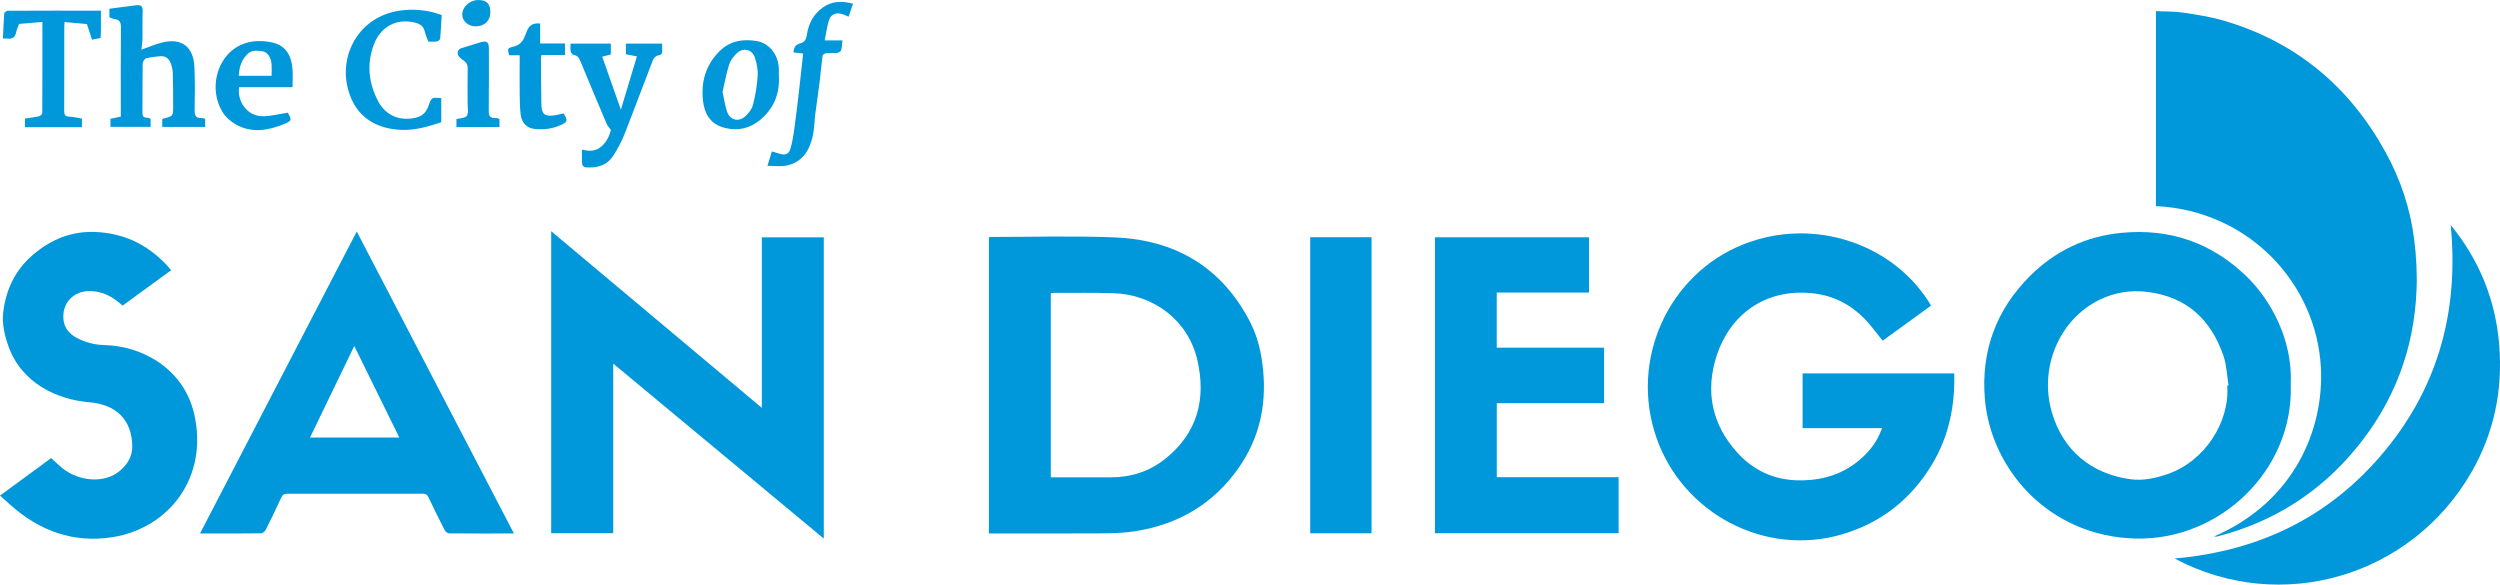 <?xml version="1.0" encoding="UTF-8"?><svg id="Layer_1" xmlns="http://www.w3.org/2000/svg" viewBox="0 0 575.97 134.68"><defs><style>.cls-1{fill:#0098db;}</style></defs><path class="cls-1" d="m25.21,3.99v-1.98c2.07-.27,4.11-.55,6.15-.8.97-.12,1.56.14,1.51,1.35-.09,2.07,0,4.15-.04,6.23-.02.93-.17,1.86-.25,2.65,1.59-.56,3.11-1.23,4.69-1.63,4.53-1.15,7.32.92,7.52,5.64.14,3.27.12,6.55.05,9.82-.02,1.22.16,1.99,1.58,1.91.26-.01.53.12.85.2v1.86h-9.89v-1.77c.07-.05.13-.12.2-.14,2.32-.56,2.33-.56,2.31-3.03-.01-2.51,0-5.03-.09-7.54-.02-.74-.21-1.5-.47-2.2-.4-1.06-1.19-1.72-2.39-1.61-1.1.1-2.21.2-3.27.49-.36.1-.8.79-.8,1.21-.06,3.79-.02,7.59-.05,11.38,0,.7.19,1.04.91,1.07.31.01.62.15.97.25v1.88h-9.25v-1.87c.76-.16,1.53-.32,2.38-.5,0-.56,0-1.08,0-1.59,0-6.31-.03-12.62.03-18.93.01-1.14-.25-1.79-1.44-1.94-.42-.05-.81-.27-1.22-.41Z"/><path class="cls-1" d="m152.56,10.04c0,.53-.03,1.01,0,1.48.07.74-.09,1.14-.97,1.26-.44.06-.99.61-1.17,1.07-2.21,5.68-4.31,11.4-6.55,17.07-.68,1.73-1.58,3.4-2.59,4.96-1.51,2.33-3.88,2.89-6.49,2.66-.25-.02-.65-.46-.67-.73-.08-1.07-.03-2.14-.03-3.36,1.64.46,3.15.42,4.42-.67,1.26-1.07,1.9-2.52,2.24-3.83-.42-.59-.79-.96-.98-1.41-2.04-4.8-4.06-9.61-6.05-14.44-.31-.75-.64-1.3-1.54-1.44-.28-.04-.62-.51-.7-.84-.12-.53-.03-1.1-.03-1.78h9.28v2.5c-.61.16-1.24.32-1.99.52,1.42,4.03,2.82,8.02,4.3,12.21,1.25-4.16,2.46-8.17,3.7-12.28-.9-.17-1.71-.33-2.54-.49v-2.46h8.36Z"/><path class="cls-1" d="m23.25,2.44c0,1.65,0,3.13,0,4.6,0,.55-.05,1.11-.08,1.71-.65.13-1.26.25-1.97.39-.39-1.18-.77-2.34-1.18-3.6-1.64-.15-3.32-.3-5.15-.46-.02.36-.06.73-.06,1.1,0,6.43.01,12.85-.02,19.28,0,.92.16,1.39,1.2,1.42.95.03,1.89.28,2.88.45v1.98H5.76v-1.99c1.05-.16,2.15-.29,3.22-.53.31-.07.76-.49.76-.75.04-6.94.03-13.88.03-20.98-1.81.15-3.55.3-5.38.45-.23.64-.53,1.25-.66,1.9-.24,1.21-.93,1.65-2.11,1.47-.26-.04-.54,0-.94,0,.09-1.98.15-3.88.3-5.76.02-.24.52-.64.79-.64,7.11-.04,14.21-.03,21.46-.03Z"/><path class="cls-1" d="m101.66,22.6v5.56c-2.98.99-5.96,1.88-9.1,1.77-5.62-.21-10.55-2.73-12.34-9.22-2.25-8.12,2.56-16.85,11.75-18.24,3.2-.48,6.52-.23,9.79,1-.1,1.77-.18,3.59-.34,5.41-.02.25-.45.62-.74.67-.62.1-1.27.03-2.01.03-.27-.77-.62-1.53-.81-2.32-.28-1.23-1.09-1.76-2.22-2.04-4.26-1.08-7.98.9-9.54,5.13-1.63,4.44-1.17,8.75.97,12.88,1.77,3.42,5.04,4.75,8.76,3.88,1.6-.38,2.41-1.35,2.93-2.81.67-1.91.73-1.89,2.9-1.68Z"/><path class="cls-1" d="m176.81,38.21c.43-1.38.71-2.28,1.03-3.32.65.19,1.24.36,1.83.54,1.21.38,2.04.11,2.41-1.1.45-1.47.7-3.02.91-4.55.44-3.19.81-6.4,1.18-9.6.3-2.59.58-5.18.87-7.85-.85-.09-1.53-.17-2.23-.25.07-1.15.5-1.85,1.53-2.08,1.04-.24,1.4-.95,1.55-1.96.38-2.58,1.51-4.78,3.69-6.32,2.11-1.5,4.42-1.56,6.95-.86-.36,1.04-.68,1.97-1.03,2.98-.55-.22-1.03-.47-1.55-.62-1.47-.4-2.59.12-3.01,1.57-.41,1.43-.62,2.92-.95,4.52h4.1c-.1.84-.1,1.59-.31,2.28-.09.28-.6.56-.95.6-.83.09-1.68-.02-2.51.06-.3.03-.78.35-.81.59-.29,2.23-.48,4.47-.76,6.7-.28,2.25-.64,4.49-.92,6.75-.21,1.65-.2,3.34-.56,4.95-.75,3.43-2.43,6.2-6.19,6.93-1.3.25-2.69.04-4.3.04Z"/><path class="cls-1" d="m67.4,20.09h-12.31c-.5,3.16,1.79,6.7,5.44,6.69,1.9,0,3.8-.52,5.78-.82.96,1.69.95,1.88-.99,2.67-3.61,1.46-7.32,2.07-10.91.08-1.24-.68-2.46-1.75-3.18-2.95-3.21-5.35-1.24-12.63,3.88-15.23,2.4-1.22,4.97-1.27,7.45-.78,3.27.65,4.57,3.07,4.82,6.02.12,1.38.02,2.77.02,4.31Zm-4.82-2.62c0-.98.05-1.81-.01-2.64-.11-1.57-.93-2.85-2.11-3.01-1.91-.26-2.81-.29-4.04,1.3-.97,1.25-1.32,2.73-1.42,4.34h7.58Z"/><path class="cls-1" d="m179.45,17.68c.18,3.77-1.07,7-3.85,9.54-2.63,2.4-5.74,3.15-9.19,2.07-2.95-.93-4.15-3.36-4.45-6.1-.48-4.33.63-8.27,3.86-11.44,2.43-2.38,5.41-2.82,8.54-2.29,3.03.51,5.13,3.45,5.08,6.67,0,.52,0,1.04,0,1.55Zm-12.98,3.49c.37,1.67.56,3.13,1.02,4.5.66,1.98,2.58,2.54,4.16,1.17.8-.7,1.57-1.7,1.83-2.7.56-2.16.93-4.4,1.08-6.63.09-1.38-.19-2.85-.62-4.18-.63-1.97-2.68-2.48-4.19-1.06-.76.71-1.46,1.66-1.77,2.63-.66,2.09-1.05,4.27-1.51,6.27Z"/><path class="cls-1" d="m124.44,5.42v4.59h5.72v2.66h-5.42c-.05.27-.11.46-.11.64.03,3.59.02,7.18.1,10.78.05,2.22.71,2.76,2.89,2.5.75-.09,1.47-.31,2.21-.47,1.07,1.69.98,2-.86,2.78-1.87.8-3.84,1.02-5.84.8-1.77-.19-2.96-1.4-3.18-3.36-.18-1.54-.2-3.1-.22-4.66-.03-2.95,0-5.89,0-8.94h-2.42c-.44-1.57-.42-1.65,1.03-2.01,1.23-.31,2.04-1.04,2.5-2.19.19-.48.4-.95.58-1.44q.72-1.95,3.01-1.68Z"/><path class="cls-1" d="m105.16,29.24v-1.79c.85-.25,2.08-.25,2.4-.78.43-.71.17-1.85.17-2.8,0-2.67-.03-5.34.02-8.01.02-.85-.23-1.44-.92-1.9-.36-.24-.71-.53-1.01-.84-.68-.72-.44-1.74.48-2.03,1.44-.45,2.89-.89,4.34-1.32,1.52-.46,1.99-.12,1.99,1.42,0,4.74.04,9.49-.03,14.23-.02,1.17.22,1.83,1.52,1.76.3-.02.61.13.96.21v1.88h-9.93Z"/><path class="cls-1" d="m112.97,2.82c0,1.97-1.36,3.26-3.43,3.25-1.68-.02-3.05-1.23-3.05-2.71,0-1.76,1.71-3.34,3.66-3.35,1.96-.02,2.82.84,2.82,2.82Z"/><g id="SAN_DIEGO"><path class="cls-1" d="m433.6,98.64h-18.3v-12.62h34.93c.2,7.47-1.23,14.57-5.16,21.05-4.84,7.99-11.71,13.4-20.7,16.04-17.86,5.24-36.65-4.89-42.71-22.16-6.35-18.1,2.79-37.75,19.86-44.6,16.63-6.66,35.21.13,43.37,14.06-3.73,2.71-7.47,5.43-11.15,8.09-1.41-1.72-2.66-3.52-4.17-5.07-3.2-3.26-7.15-5.3-11.68-5.83-11.53-1.34-19.44,5.26-22.39,14.34-2.66,8.19-1.13,15.73,4.61,22.18,3.76,4.23,8.59,6.49,14.34,6.55,6.2.07,11.59-1.88,15.84-6.51,1.44-1.56,2.55-3.35,3.31-5.53Z"/><path class="cls-1" d="m227.83,122.91V54.66c.32-.03.55-.07.79-.07,9.39,0,18.79-.28,28.17.1,13.96.57,24.66,6.82,31.19,19.44,1.84,3.55,2.69,7.4,3.05,11.42.74,8.09-.98,15.51-5.61,22.17-5.8,8.34-13.91,13.09-23.89,14.67-2.5.39-5.06.47-7.6.49-8.35.06-16.71.02-25.06.02h-1.05Zm14.26-12.94c4.73,0,9.33.01,13.93,0,4.62-.01,8.83-1.39,12.42-4.25,7.44-5.92,9.48-13.79,7.42-22.75-2.11-9.18-10.08-15.14-19.38-15.42-4.51-.14-9.03-.06-13.55-.08-.27,0-.53.04-.84.07v42.43Z"/><path class="cls-1" d="m527.76,88.56c.71,19.69-16.28,36.05-35.85,35.51-19.87-.54-33.24-15.92-34.62-32.18-.92-10.89,2.55-20.46,10.33-28.24,5.8-5.81,12.86-9.2,21.08-10,11.22-1.09,20.92,2.27,29,10.15,5.19,5.06,10.56,14.23,10.06,24.76Zm-14.63.26c.1-.02.19-.03.29-.05-.36-2.26-.42-4.62-1.15-6.75-2.84-8.28-8.33-13.56-17.33-14.74-4.02-.53-7.78.07-11.37,1.85-8.97,4.44-13.87,15.38-10.86,25.81,2.58,8.93,9.18,14.26,18.14,15.47,2.97.4,5.92-.27,8.76-1.27,8.22-2.91,14.14-11.8,13.52-20.31Z"/><path class="cls-1" d="m126.99,53.27c16.25,13.63,32.31,27.1,48.53,40.7v-39.29h14.27v69.4c-16.22-13.48-32.27-26.82-48.51-40.31v39.07h-14.29V53.27Z"/><path class="cls-1" d="m118.38,122.91c-5.15,0-10.03.02-14.9-.03-.35,0-.85-.38-1.02-.72-1.29-2.52-2.54-5.05-3.76-7.61-.28-.59-.61-.8-1.27-.8-10.43.02-20.86.02-31.29,0-.72,0-1.05.25-1.34.88-1.15,2.5-2.34,4.98-3.58,7.43-.19.37-.7.81-1.07.81-4.59.06-9.19.04-14.07.04,12.06-23.23,24.03-46.29,36.11-69.57,12.09,23.23,24.1,46.31,36.21,69.57Zm-46.95-22.1h20.57c-3.47-7.05-6.88-13.98-10.38-21.1-3.44,7.12-6.78,14.04-10.2,21.1Z"/><path class="cls-1" d="m372.91,122.85h-42.31V54.67h35.49v12.73h-21.26v12.7h24.73v12.79h-24.72v17.05h28.07v12.91Z"/><path class="cls-1" d="m28.21,70.4c-2.2-2.04-4.62-3.35-7.56-3.34-3.86,0-6.47,2.89-6.01,6.71.21,1.75,1.27,3.07,2.81,3.94,2.11,1.19,4.45,1.76,6.83,1.81,7.74.15,17.96,4.89,20.47,15.9,3.31,14.55-5.8,26.27-18.85,28.34-8.92,1.41-16.76-1.42-23.47-7.41-.77-.69-1.54-1.38-2.43-2.17,4.1-3.01,7.98-5.86,11.78-8.64.7.64,1.32,1.19,1.93,1.76,3.8,3.56,10.28,4.4,14.06,1.04,1.67-1.48,2.74-3.25,2.7-5.62-.12-6.09-3.76-9.54-9.94-10.05-7.25-.6-15.69-4.33-18.7-13.22-.83-2.46-1.39-5-1.08-7.56.63-5.29,2.85-9.85,6.99-13.32,4.05-3.4,8.67-5.32,14.06-5.13,7.16.25,12.95,3.24,17.64,8.8-3.74,2.73-7.44,5.42-11.21,8.18Z"/><path class="cls-1" d="m301.86,54.65h14.13v68.21h-14.13V54.65Z"/></g><g id="Sails"><path class="cls-1" d="m510.13,123.58c18.8-8.17,25.29-25.12,24.58-38.82-1.01-19.5-16.63-36.24-38.01-37.28V2.57c2.12.1,4.23.03,6.28.34,3.15.47,6.34.96,9.39,1.86,16.63,4.89,28.93,15.18,37.24,30.3,3.45,6.28,5.71,13.01,6.59,20.11.48,3.85.7,7.78.54,11.65-.56,13.74-5.25,26-14.04,36.6-8.29,10.01-18.77,16.69-31.37,20.03-.23.06-.46.14-.69.17-.15.02-.31-.02-.5-.04Z"/><path class="cls-1" d="m501,128.67c19.76-1.72,36.05-9.76,48.52-24.9,12.43-15.09,16.98-32.58,15.09-51.93,6.58,8.05,10.34,17.25,11.18,27.64.84,10.38-1.17,20.18-6.35,29.23-13.84,24.15-43.9,33-68.43,19.97Z"/></g></svg>